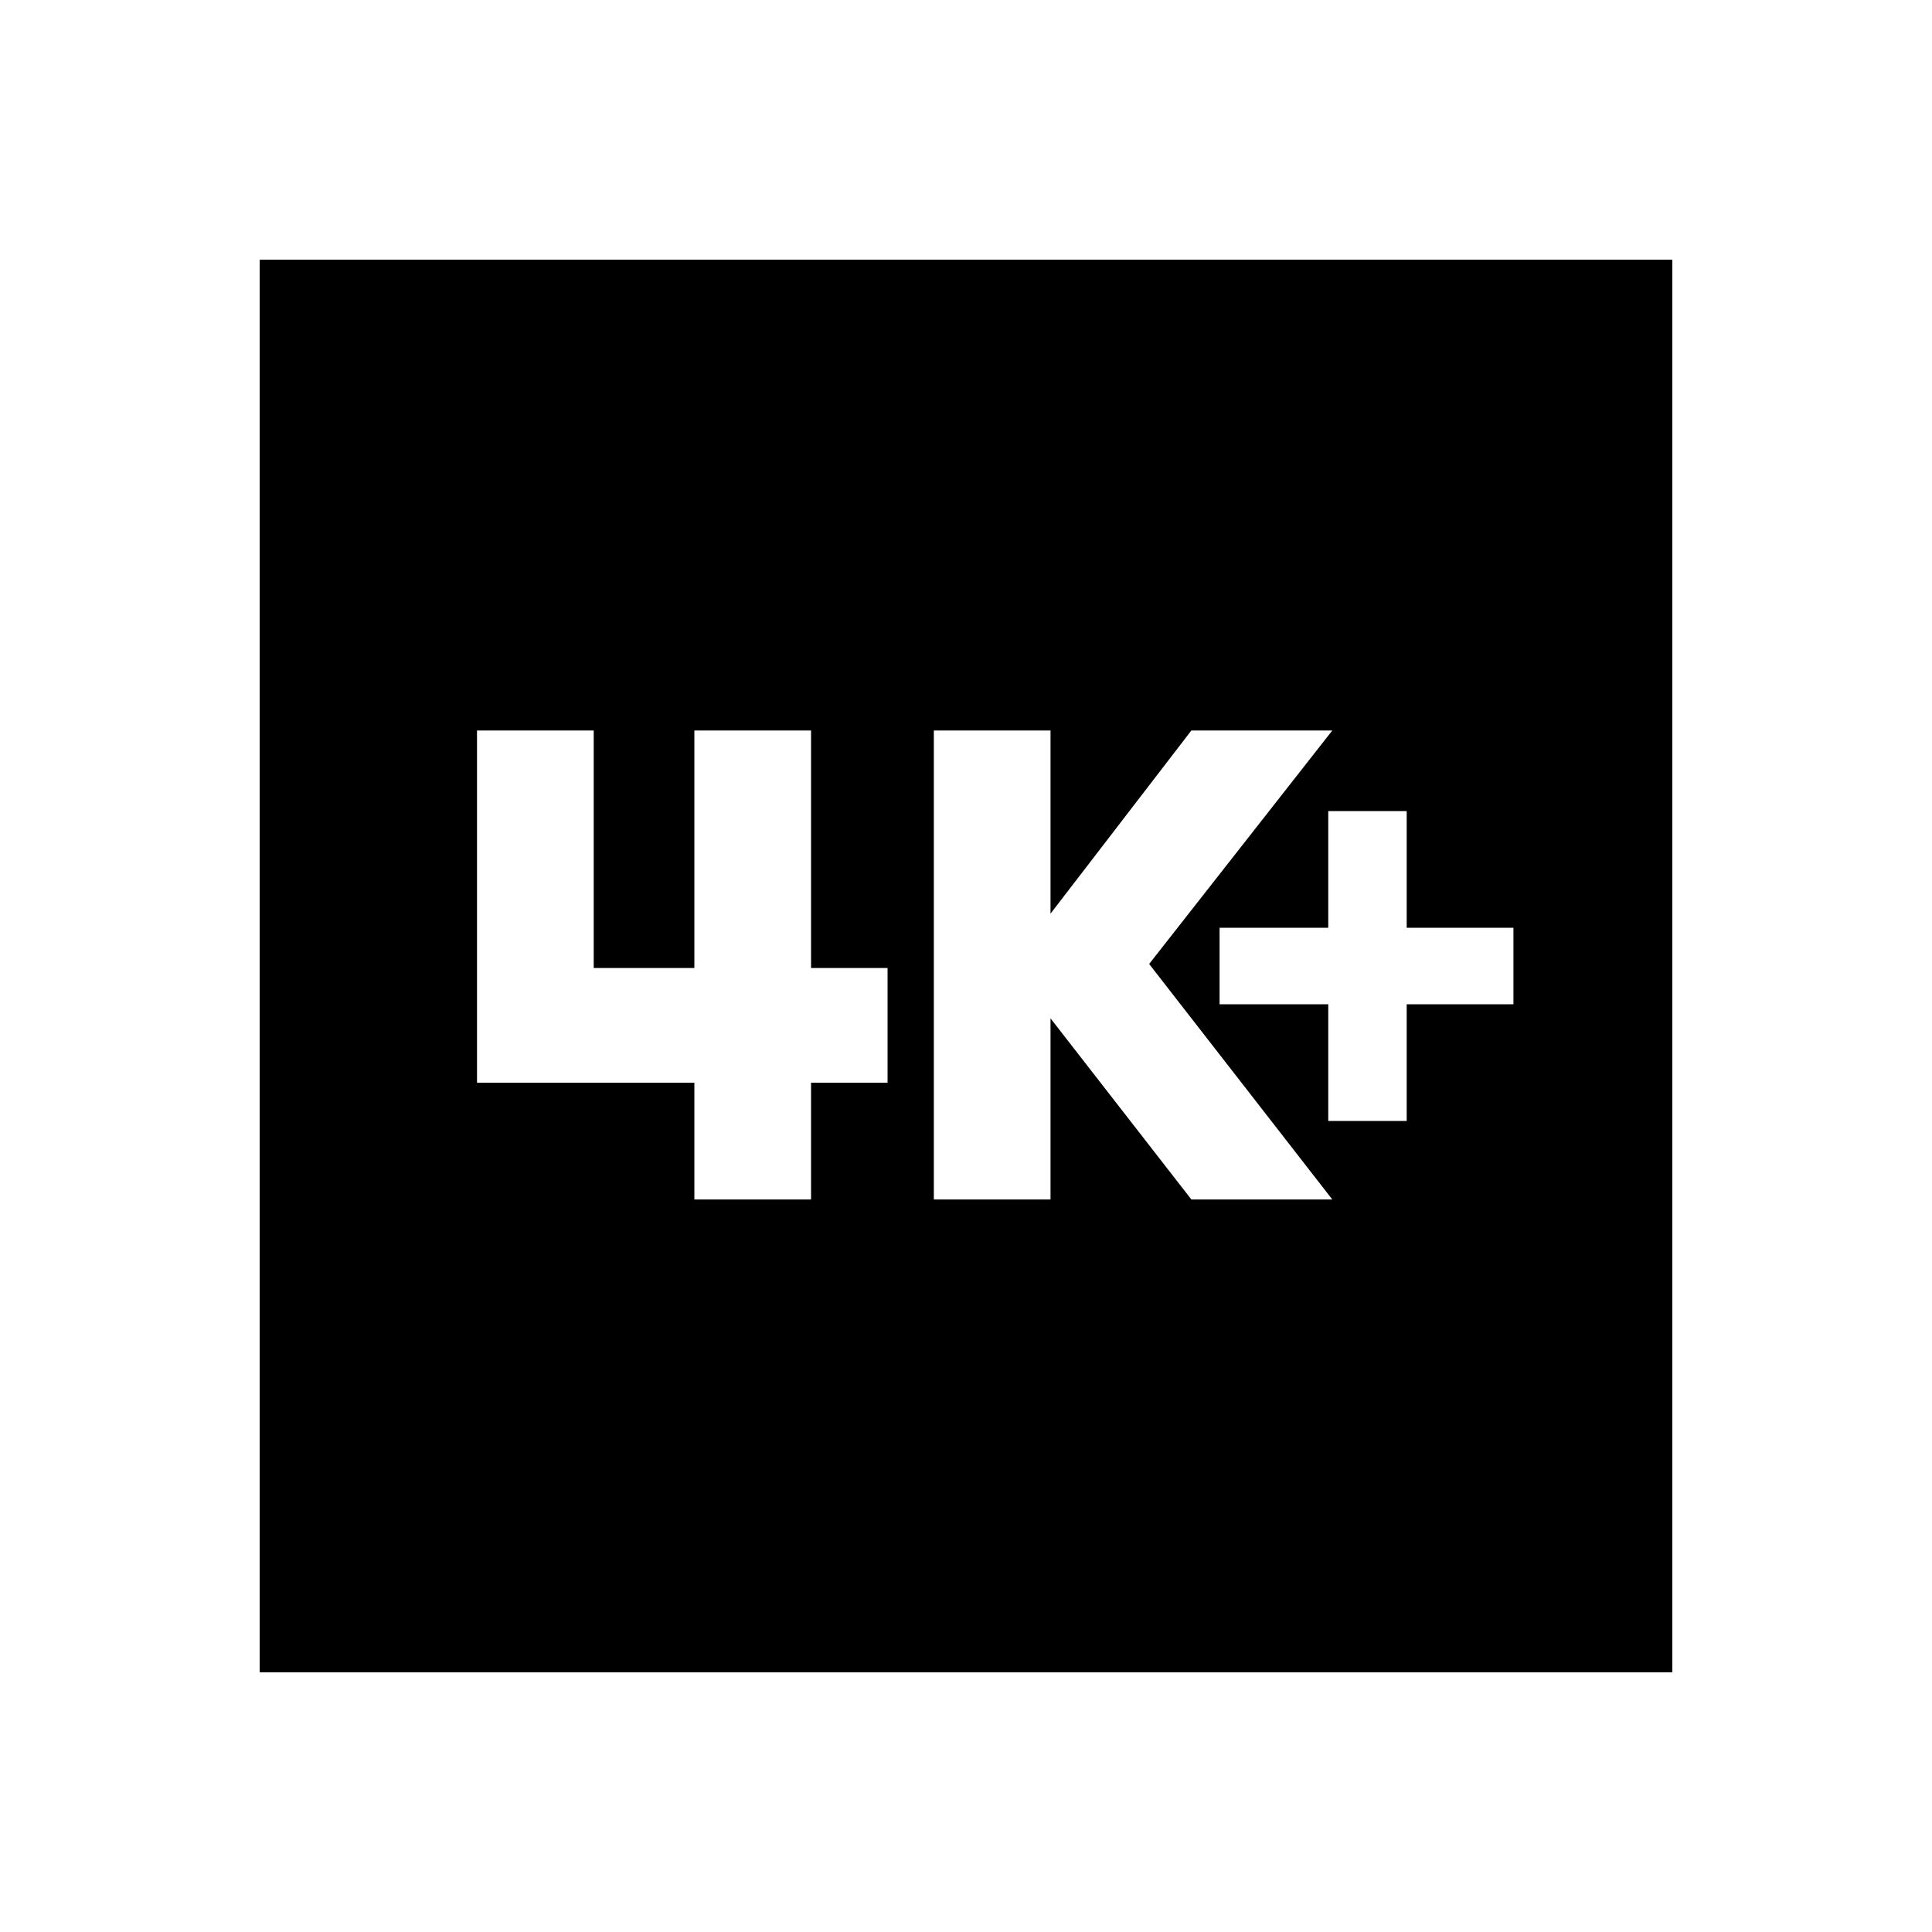 <svg xmlns="http://www.w3.org/2000/svg" height="20" width="20"><path d="M13.75 11.604H14.562V10.396H15.667V9.604H14.562V8.396H13.75V9.604H12.625V10.396H13.75ZM9.667 12.417H10.875V10.542L12.333 12.417H13.792L11.896 9.979L13.792 7.562H12.333L10.875 9.458V7.562H9.667ZM4.938 11.208H7.188V12.417H8.396V11.208H9.188V10.021H8.396V7.562H7.188V10.021H6.146V7.562H4.938ZM2.688 17.312V2.688H17.312V17.312Z"/></svg>